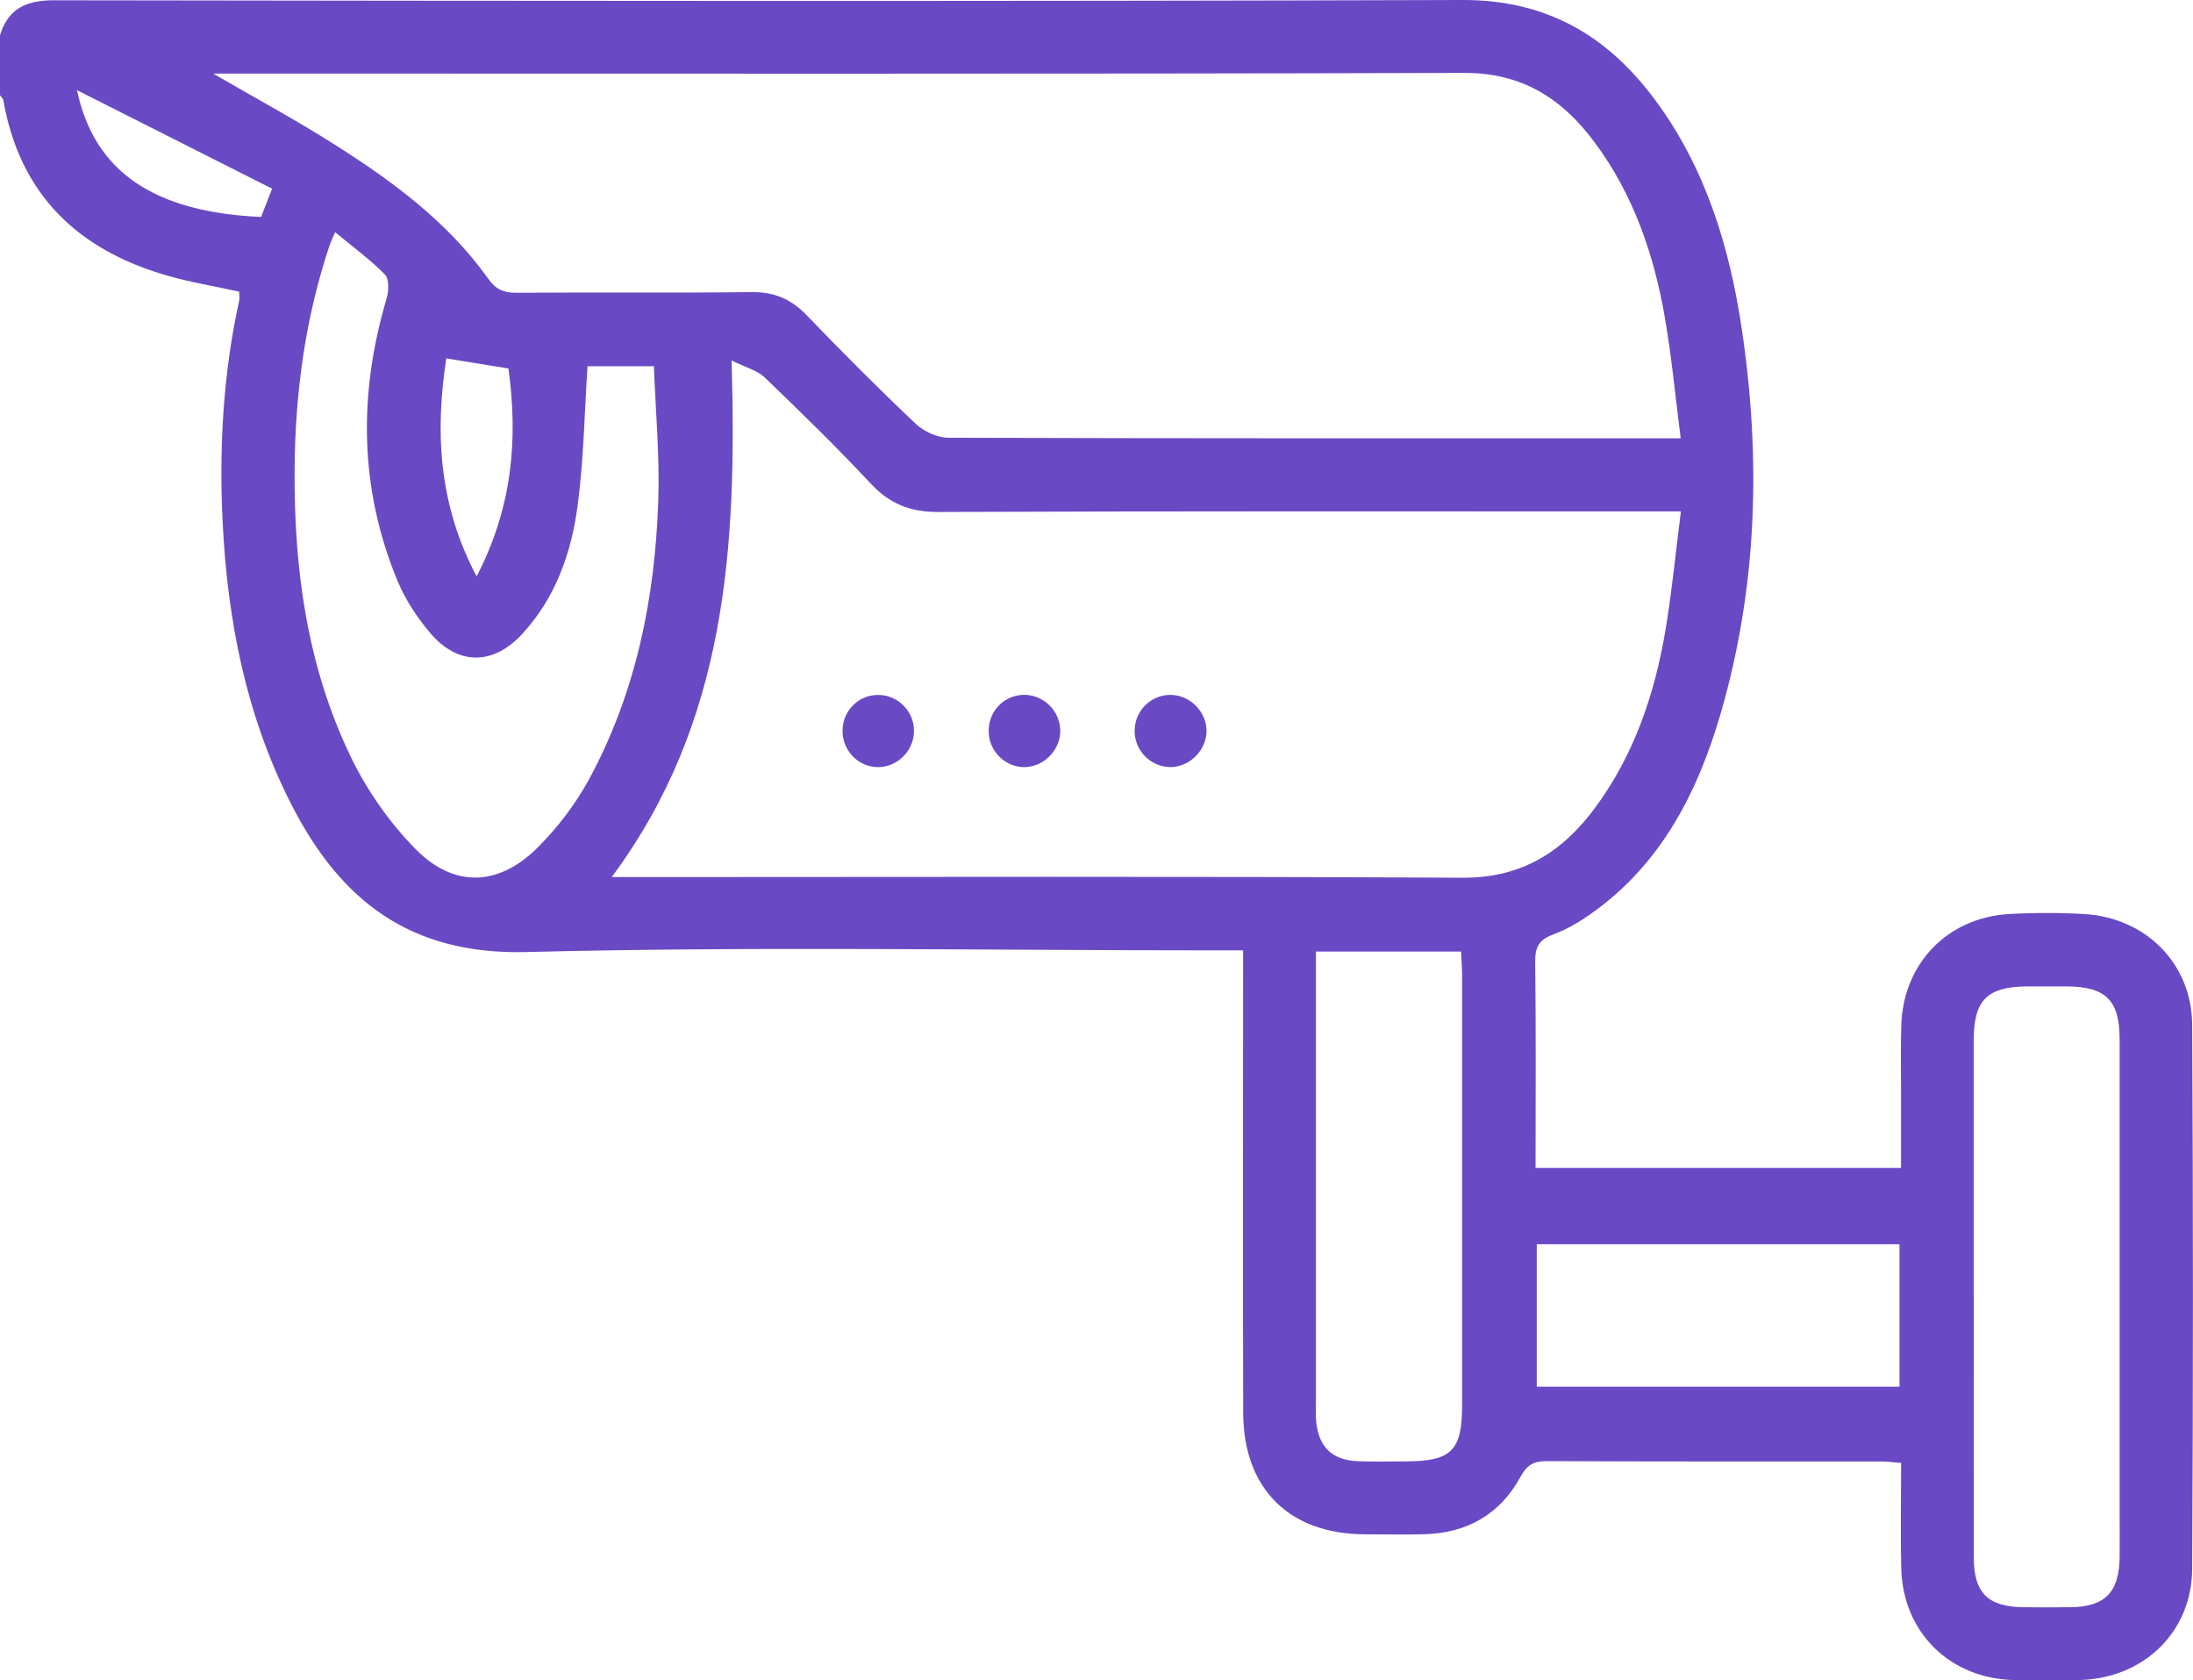 <?xml version="1.0" encoding="UTF-8"?>
<svg id="Capa_2" data-name="Capa 2" xmlns="http://www.w3.org/2000/svg" viewBox="0 0 234.93 180">
  <defs>
    <style>
      .cls-1 {
        fill: #6a49c4;
      }
    </style>
  </defs>
  <g id="Capa_2-2" data-name="Capa 2">
    <g>
      <path class="cls-1" d="m0,3.77C.87.93,2.8.03,5.73.03,56.04.1,106.35.16,156.66,0c8.99-.03,15.52,3.8,20.63,10.68,5.42,7.3,8,15.78,9.31,24.61,2.05,13.75,1.67,27.46-2.2,40.89-2.47,8.59-6.4,16.38-13.99,21.72-1.24.87-2.59,1.67-4,2.19-1.45.53-1.96,1.27-1.95,2.84.09,7.33.04,14.66.04,22.17h39.15c0-2.87,0-5.75,0-8.62,0-2.22-.04-4.44.03-6.65.2-6.61,4.94-11.54,11.55-11.92,2.67-.15,5.36-.15,8.02,0,6.6.37,11.56,5.29,11.59,11.89.11,19.42.11,38.84,0,58.26-.04,6.79-5.23,11.72-12.04,11.9-2.37.06-4.74.06-7.11,0-6.83-.18-11.83-5.12-12.01-11.92-.1-3.73-.02-7.46-.02-11.34-.85-.06-1.51-.15-2.17-.15-11.93,0-23.85.02-35.78-.04-1.39,0-2.12.39-2.82,1.67-2.18,4.02-5.71,6.03-10.28,6.16-2.14.06-4.28.02-6.42.01-8.08-.03-12.99-4.88-13.01-13.02-.04-15.52-.01-31.04-.01-46.56v-2.97c-1.21,0-2.18,0-3.15,0-24.54,0-49.1-.44-73.62.18-12.49.32-19.94-5.54-25.18-15.79-4.85-9.49-6.85-19.71-7.37-30.26-.39-7.97.05-15.89,1.77-23.71.06-.29,0-.6,0-.98-2.6-.57-5.22-1-7.75-1.73C8.33,26.76,2.12,20.82.36,10.75c-.03-.2-.24-.37-.36-.55,0-2.14,0-4.28,0-6.42Zm22.85,4.12c4.72,2.74,8.93,5.01,12.96,7.57,6.22,3.94,12.14,8.29,16.48,14.38.81,1.14,1.64,1.53,3,1.52,8.41-.06,16.82.03,25.23-.07,2.41-.03,4.22.74,5.88,2.46,3.82,3.97,7.71,7.87,11.7,11.65.88.83,2.33,1.49,3.52,1.49,25.31.08,50.61.06,75.92.06h2.51c-.58-4.52-.97-8.7-1.68-12.83-1.17-6.84-3.39-13.32-7.6-18.95-3.46-4.63-7.73-7.38-13.92-7.36-43.66.13-87.31.07-130.97.07h-3.04Zm42.67,86.06h3.05c29.36,0,58.73-.09,88.09.07,6.37.04,10.76-2.78,14.29-7.59,4.16-5.67,6.33-12.16,7.48-19,.68-4.1,1.08-8.26,1.64-12.65-1.37,0-2.27,0-3.17,0-25.46,0-50.93-.04-76.39.06-3.01.01-5.2-.87-7.24-3.05-3.65-3.91-7.49-7.65-11.35-11.36-.79-.76-2.02-1.06-3.55-1.82.59,19.94-.51,38.75-12.84,55.34Zm-2.58-54.72c-.34,5.15-.41,10.12-1.07,15-.68,5.03-2.36,9.81-5.92,13.67-3.11,3.38-6.89,3.41-9.86-.09-1.41-1.66-2.67-3.58-3.5-5.58-4.11-9.92-4.2-20.04-1.17-30.27.24-.79.28-2.09-.19-2.56-1.58-1.61-3.44-2.96-5.33-4.53-.27.66-.47,1.05-.61,1.47-2.59,7.75-3.67,15.74-3.73,23.89-.08,10.66,1.33,21.09,5.98,30.76,1.75,3.64,4.19,7.15,7.03,10.01,4.1,4.13,8.84,3.93,12.98-.17,2.19-2.17,4.15-4.75,5.61-7.46,4.99-9.25,7.01-19.34,7.36-29.75.16-4.77-.29-9.55-.47-14.39h-7.1Zm148.51,99.67c0,9.32-.01,18.65,0,27.97,0,3.76,1.53,5.25,5.31,5.29,1.68.02,3.36.02,5.04,0,3.7-.04,5.23-1.6,5.27-5.36.02-1.6,0-3.21,0-4.81,0-16.89,0-33.78,0-50.67,0-4.18-1.49-5.64-5.69-5.66-1.38,0-2.75,0-4.13,0-4.36.02-5.8,1.43-5.81,5.74,0,9.17,0,18.34,0,27.51Zm-70.48-36.97v2.5c0,15.35,0,30.69,0,46.04,0,.61-.03,1.23.03,1.83.29,2.73,1.72,4.11,4.47,4.22,1.68.07,3.36.02,5.04.02,4.97,0,6.12-1.12,6.12-6,0-15.35,0-30.69,0-46.04,0-.82-.07-1.63-.11-2.57h-15.54Zm23.66,46.61h38.86v-15.26h-38.86v15.26ZM54.47,39.47c-2.4-.39-4.45-.72-6.66-1.08-1.19,7.79-.88,15.55,3.25,23.35,3.86-7.45,4.44-14.74,3.41-22.27ZM8.25,9.67c1.86,8.79,8.33,13.06,19.72,13.57.33-.85.68-1.74,1.18-3.03-6.9-3.48-13.66-6.89-20.9-10.55Z"/>
      <path class="cls-1" d="m109.83,82.17c-2.05.06-3.81-1.59-3.91-3.67-.11-2.21,1.54-4.01,3.71-4.07,2.05-.05,3.82,1.58,3.95,3.65.13,2.1-1.63,4.02-3.75,4.09Z"/>
      <path class="cls-1" d="m129.25,78.41c-.07,2.11-2.02,3.9-4.1,3.75-2.06-.14-3.66-1.9-3.6-3.98.06-2.17,1.9-3.87,4.05-3.74,2.04.12,3.72,1.95,3.65,3.96Z"/>
      <path class="cls-1" d="m94.1,74.44c2.15.01,3.89,1.83,3.81,3.99-.07,2.05-1.82,3.75-3.86,3.74-2.15-.01-3.86-1.82-3.79-4.01.07-2.1,1.75-3.73,3.83-3.72Z"/>
    </g>
  </g>
</svg>